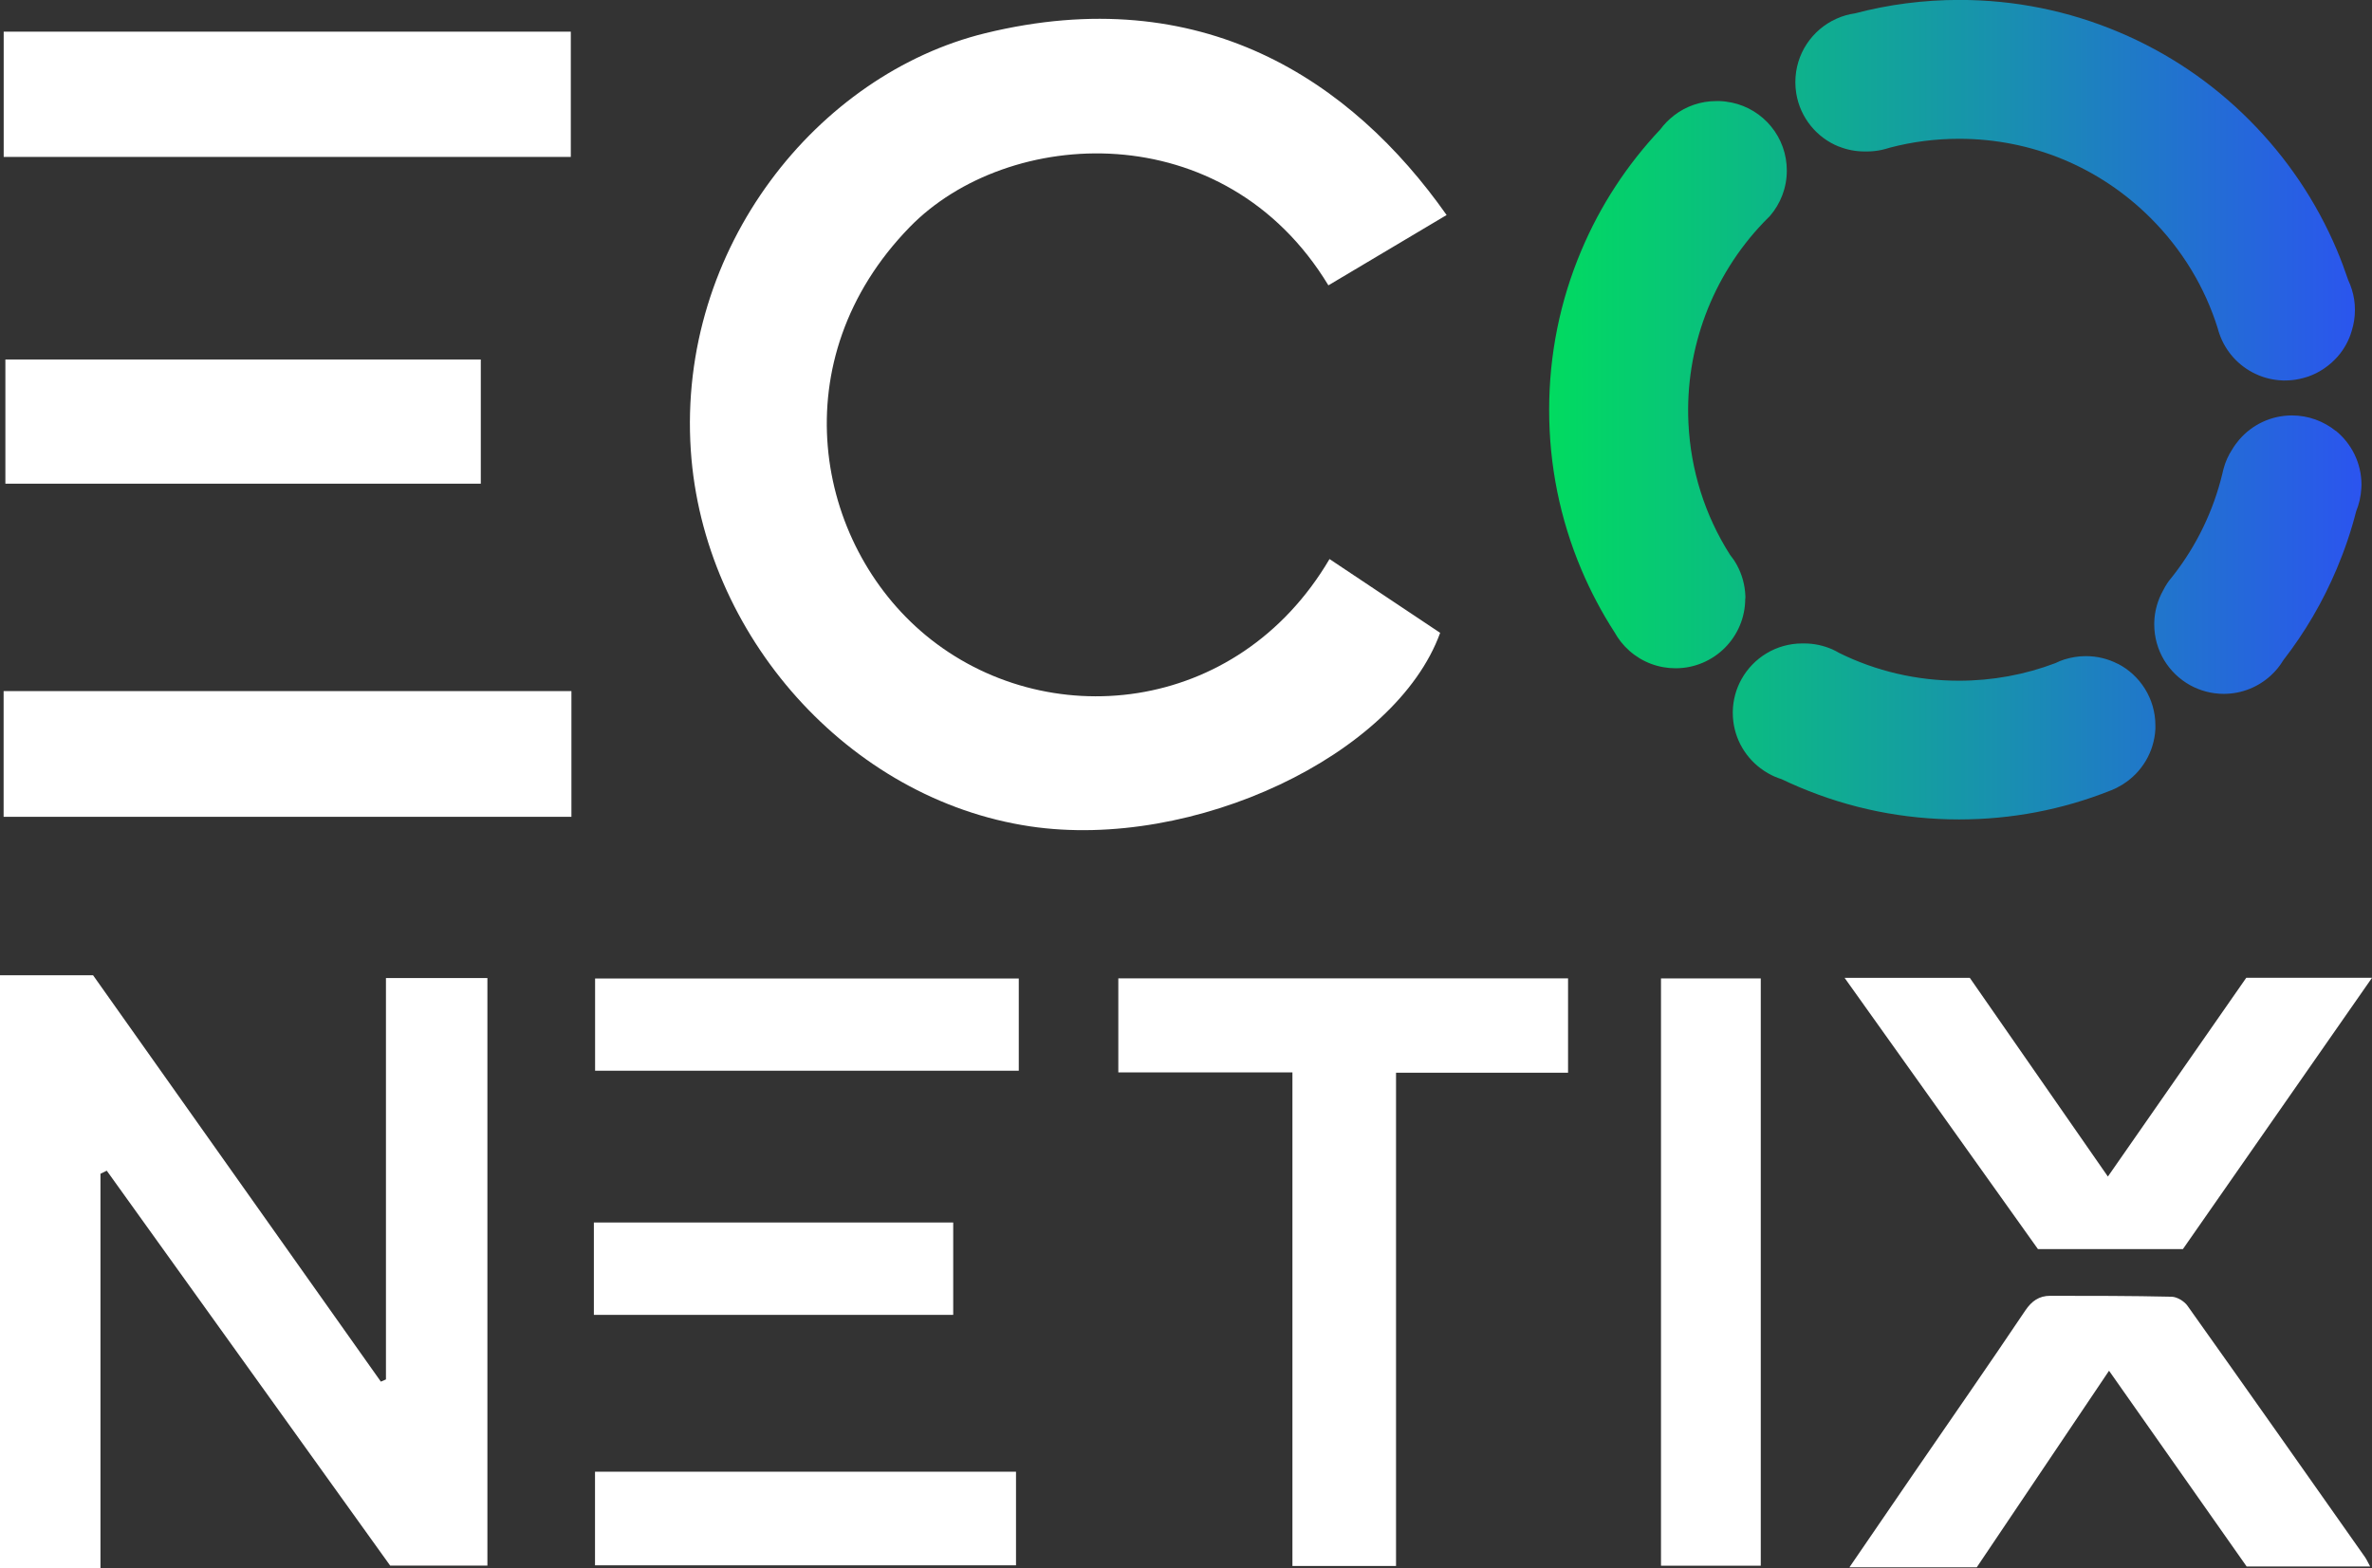 <?xml version="1.0" encoding="UTF-8"?>
<svg id="Layer_2" data-name="Layer 2" xmlns="http://www.w3.org/2000/svg" xmlns:xlink="http://www.w3.org/1999/xlink" viewBox="0 0 308.59 204.06">
  <rect x="0" y="0" width="308.59" height="204.06" fill="#333333" stroke="none"/>
  <defs>
    <style>
      .cls-1 {
        fill: #fff;
      }

      .cls-2 {
        fill: url(#linear-gradient);
      }
    </style>
    <linearGradient id="linear-gradient" x1="307.24" y1="53.32" x2="201.52" y2="53.32" gradientUnits="userSpaceOnUse">
      <stop offset="0" stop-color="#2b54ef"/>
      <stop offset="1" stop-color="#01db60"/>
    </linearGradient>
  </defs>
  <g id="Logos">
    <g>
      <path class="cls-2" d="M227.05,77.89c0,5.01-4.06,9.07-9.07,9.07-.54,0-1.07-.05-1.58-.14-2.24-.39-4.19-1.61-5.54-3.32-.3-.39-.58-.8-.81-1.22-1.67-2.59-3.11-5.31-4.32-8.17-2.78-6.58-4.19-13.57-4.19-20.76s1.41-14.18,4.19-20.76c2.47-5.85,5.93-11.14,10.28-15.76.5-.68,1.11-1.29,1.78-1.81,1.53-1.18,3.43-1.87,5.51-1.87h.42c.08,0,.16.02.23.02h.1l.29.03h.03l.14.02c4.24.5,7.58,3.94,7.92,8.23v.02h0c.02.24.03.48.03.73,0,2.26-.83,4.32-2.2,5.91-.15.14-.29.28-.42.42-.15.15-.29.29-.43.44-6.64,6.95-10.2,16.38-9.75,26.05.29,6.17,2.15,12.05,5.41,17.17.34.42.64.86.9,1.34.66,1.21,1.05,2.59,1.1,4.06v.32ZM275.49,86.37h0c-1.24-.64-2.65-.99-4.13-.99-.97,0-1.9.16-2.78.43-.41.13-.8.29-1.18.48-3.95,1.5-8.19,2.29-12.55,2.29-5.49,0-10.79-1.25-15.57-3.61-.29-.17-.6-.33-.9-.47-1.12-.49-2.36-.77-3.66-.77h-.25c-3.4,0-6.36,1.88-7.9,4.64-.7,1.25-1.11,2.69-1.14,4.21v.18c0,2.95,1.42,5.57,3.61,7.22.34.26.7.49,1.08.7.51.29,1.05.52,1.63.7.78.37,1.57.73,2.36,1.06,6.58,2.78,13.57,4.19,20.76,4.19,6.81,0,13.42-1.26,19.68-3.75l.16-.06c.22-.09.43-.19.64-.29.24-.12.48-.26.72-.4.06-.03.12-.07.17-.11,2.4-1.53,4.02-4.16,4.17-7.18,0-.15,0-.29,0-.44,0-3.5-2-6.55-4.91-8.04ZM303.87,56.05v.02c-1.56-1.25-3.54-2.01-5.69-2.01-2.74,0-5.2,1.22-6.86,3.15-.34.4-.65.82-.91,1.26-.51.78-.9,1.63-1.14,2.56-.03.09-.05.18-.07.27-.03.12-.05.23-.08.35-1.16,4.79-3.31,9.28-6.36,13.2-.2.25-.4.5-.6.75-.08.1-.15.22-.22.32-.2.3-.37.61-.54.94-.7,1.25-1.11,2.69-1.14,4.21v.18c0,3.42,1.89,6.38,4.68,7.92,1.3.71,2.78,1.12,4.36,1.12,2.37,0,4.52-.91,6.14-2.4.63-.58,1.18-1.25,1.62-1.99,2.81-3.62,5.13-7.59,6.93-11.85,1.04-2.46,1.89-4.96,2.54-7.52.38-.93.61-1.93.67-2.97,0-.16.02-.32.02-.48,0-2.84-1.31-5.38-3.36-7.04ZM239.22,19.08v-.02c1.03.42,2.17.65,3.36.65h.31c.65,0,1.28-.07,1.89-.2.37-.08.73-.18,1.1-.3,2.9-.76,5.91-1.15,8.99-1.15,9.42,0,18.27,3.67,24.93,10.32,4.09,4.09,7.06,9.01,8.73,14.38.05.22.12.42.19.63.79,2.33,2.51,4.23,4.71,5.26,1.09.52,2.31.82,3.59.86h.25c.65,0,1.28-.07,1.89-.2.37-.08.73-.18,1.1-.3.37-.13.73-.28,1.07-.45.7-.35,1.35-.8,1.94-1.31.3-.27.59-.55.86-.86.83-.95,1.46-2.08,1.82-3.33.27-.86.42-1.77.42-2.72,0-.47-.03-.93-.1-1.37-.14-.88-.4-1.73-.77-2.51-.44-1.31-.93-2.62-1.47-3.91-2.69-6.36-6.53-12.05-11.42-16.95s-10.6-8.74-16.95-11.42c-6.58-2.78-13.57-4.19-20.76-4.19-4.64,0-9.17.59-13.58,1.75-.84.12-1.64.35-2.39.69-3.16,1.41-5.36,4.57-5.36,8.26,0,.5.04,1,.12,1.48.52,3.16,2.67,5.76,5.55,6.91Z"/>
      <g>
        <path class="cls-1" d="M63.41,127.28v76.45h-12.65c-.07-.09-.13-.19-.2-.28-12.17-16.97-24.42-34.04-36.67-51.11-.27.14-.54.27-.82.4v51.31H0v-77.14h12.11c12.49,17.65,24.96,35.27,37.44,52.88.22-.1.44-.19.66-.29v-52.23h13.2Z"/>
        <path class="cls-1" d="M172.97,72.75c4.91,3.28,9.65,6.44,14.39,9.6-5.79,15.94-32.1,28.35-53.36,25.18-23.63-3.53-42.54-24.9-44.13-48.94-1.75-26.39,16.56-48.95,38.31-54.27,28.09-6.86,47.62,6.05,60.02,23.66-5.14,3.06-10.26,6.11-15.38,9.15-13.54-22.34-41.72-20.67-54.47-7.58-16.8,17.26-12.32,41.19,2.09,53.12,15.49,12.82,40.49,10.53,52.53-9.93Z"/>
        <path class="cls-1" d="M181.61,203.78h-13.47v-64.23h-22.65v-12.24h58.51v12.28h-22.38v64.18Z"/>
        <path class="cls-1" d="M265.13,162.54c-8.4-11.78-16.65-23.37-25.15-35.29h16.29c5.84,8.41,11.76,16.92,17.96,25.85,6.05-8.7,11.96-17.19,18-25.86h16.36c-8.33,11.96-16.46,23.62-24.6,35.3h-18.85Z"/>
        <path class="cls-1" d="M240.61,203.94c3.01-4.4,5.73-8.39,8.47-12.37,4.81-7.01,9.67-13.98,14.4-21.03.85-1.26,1.82-1.92,3.24-1.92,5.27,0,10.54,0,15.81.12.7.02,1.63.58,2.05,1.17,7.73,10.87,15.41,21.79,23.09,32.7.23.33.39.71.68,1.23h-16.07c-5.91-8.41-11.82-16.82-17.9-25.47-5.9,8.77-11.56,17.18-17.21,25.58h-16.57Z"/>
        <path class="cls-1" d="M229.07,203.74h-12.98v-76.42h12.98v76.42Z"/>
        <path class="cls-1" d="M.47,106.29v-16.36h73.87v16.36H.47Z"/>
        <path class="cls-1" d="M74.26,4.12v16.3H.48V4.12h73.78Z"/>
        <path class="cls-1" d="M77.41,203.69v-12.18h54.77v12.18h-54.77Z"/>
        <path class="cls-1" d="M132.54,127.33v12h-55.12v-12h55.12Z"/>
        <path class="cls-1" d="M77.26,171.1v-12.02h46.75v12.02h-46.75Z"/>
        <path class="cls-1" d="M62.55,46.78v16.16H.7v-16.16h61.85Z"/>
      </g>
    </g>
  </g>
</svg>